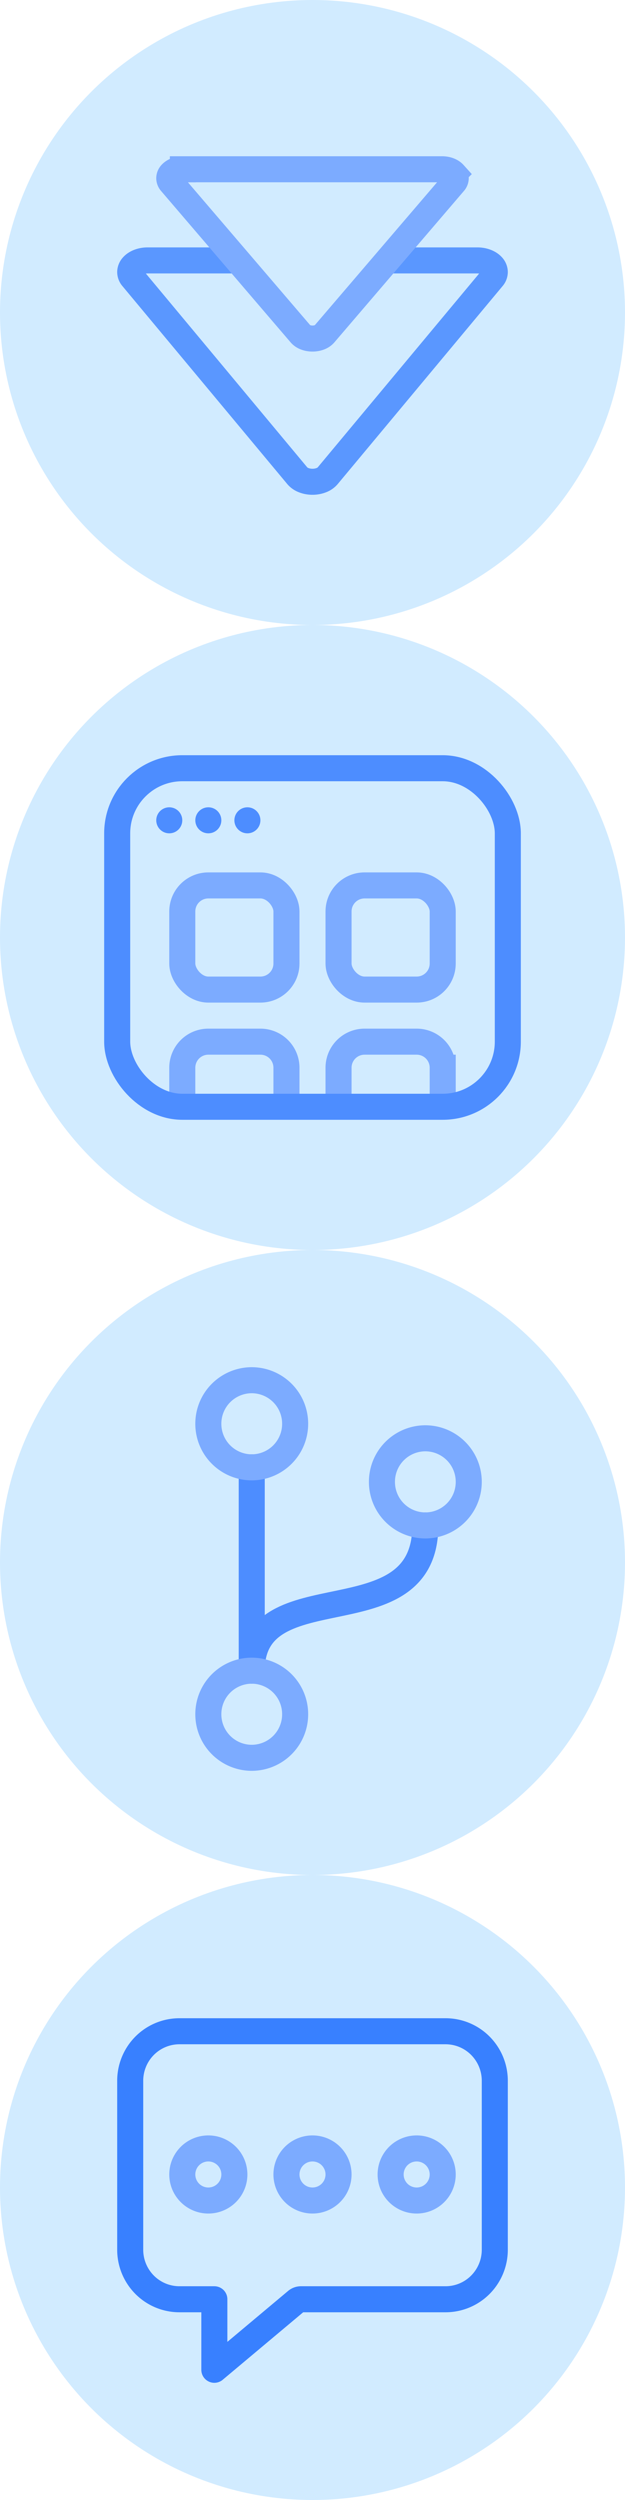 <svg width="48" height="192" viewBox="0 0 48 192" fill="none" xmlns="http://www.w3.org/2000/svg"><circle cx="24" cy="168" r="24" fill="#D1EBFF"/><path d="M34.23 156H13.77a3.767 3.767 0 00-2.663 1.114A3.813 3.813 0 0010 159.792v13a3.816 3.816 0 001.107 2.678 3.77 3.77 0 002.662 1.113h2.693V182l6.308-5.291a.539.539 0 01.345-.126H34.23a3.77 3.77 0 002.662-1.113A3.816 3.816 0 0038 172.792v-13a3.813 3.813 0 00-1.107-2.678A3.767 3.767 0 0034.23 156v0z" stroke="#3880FF" stroke-width="2" stroke-linejoin="round"/><path d="M16 169a2 2 0 100-4 2 2 0 000 4zm8 0a2 2 0 100-4 2 2 0 000 4zm8 0a2 2 0 100-4 2 2 0 000 4z" stroke="#7CABFF" stroke-width="2"/><circle cx="24" cy="120" r="24" fill="#D1EBFF"/><path d="M19.333 128.308v-15.616m13.333 4.462c0 8.923-13.333 3.346-13.333 11.154" stroke="#4D8DFF" stroke-width="2" stroke-linecap="round" stroke-linejoin="round"/><path d="M19.333 112.692a3.34 3.34 0 003.334-3.346A3.34 3.34 0 0019.333 106 3.34 3.34 0 0016 109.346a3.34 3.34 0 003.333 3.346zm0 22.308a3.34 3.34 0 003.334-3.346 3.34 3.34 0 00-3.334-3.346A3.34 3.34 0 0016 131.654 3.34 3.34 0 0019.333 135zm13.333-17.846A3.34 3.34 0 0036 113.808a3.34 3.34 0 00-3.334-3.347 3.34 3.34 0 00-3.333 3.347 3.34 3.34 0 003.333 3.346z" stroke="#7CABFF" stroke-width="2" stroke-linecap="round" stroke-linejoin="round"/><circle cx="24" cy="72" r="24" fill="#D1EBFF"/><path d="M22 85v-3a2 2 0 00-2-2h-4a2 2 0 00-2 2v3m20 0v-3a2 2 0 00-2-2h-4a2 2 0 00-2 2v3" stroke="#7CABFF" stroke-width="2"/><rect x="9" y="59" width="30" height="26" rx="5" stroke="#4D8DFF" stroke-width="2"/><rect x="14" y="68" width="8" height="8" rx="2" stroke="#7CABFF" stroke-width="2"/><rect x="26" y="68" width="8" height="8" rx="2" stroke="#7CABFF" stroke-width="2"/><circle cx="13" cy="63" r="1" fill="#4D8DFF"/><circle cx="16" cy="63" r="1" fill="#4D8DFF"/><circle cx="19" cy="63" r="1" fill="#4D8DFF"/><circle cx="24" cy="24" r="24" fill="#D1EBFF"/><path d="M11.331 20h25.333c.233 0 .461.04.663.118.203.077.371.189.489.323a.69.69 0 01.184.444.678.678 0 01-.17.446l-12.666 15.21a1.206 1.206 0 01-.49.336c-.204.08-.437.123-.674.123-.237 0-.47-.042-.675-.123a1.206 1.206 0 01-.49-.336L10.17 21.331a.678.678 0 01-.17-.445.69.69 0 01.183-.443c.117-.135.285-.247.486-.324.202-.078.43-.119.662-.119z" fill="#D1EBFF" stroke="#5A97FF" stroke-width="2"/><path d="M14.046 13H33.95c.183 0 .363.03.522.09.158.06.29.144.383.247a.52.52 0 01.145.34.51.51 0 01-.133.341L24.915 25.65a.95.95 0 01-.385.257c-.16.062-.344.094-.53.094-.186 0-.37-.032-.53-.094a.95.95 0 01-.385-.257l-9.952-11.63a.511.511 0 01-.133-.342.52.52 0 01.143-.338.967.967 0 01.383-.248 1.5 1.5 0 01.52-.091z" fill="#D1EBFF" stroke="#7CABFF" stroke-width="2"/></svg>